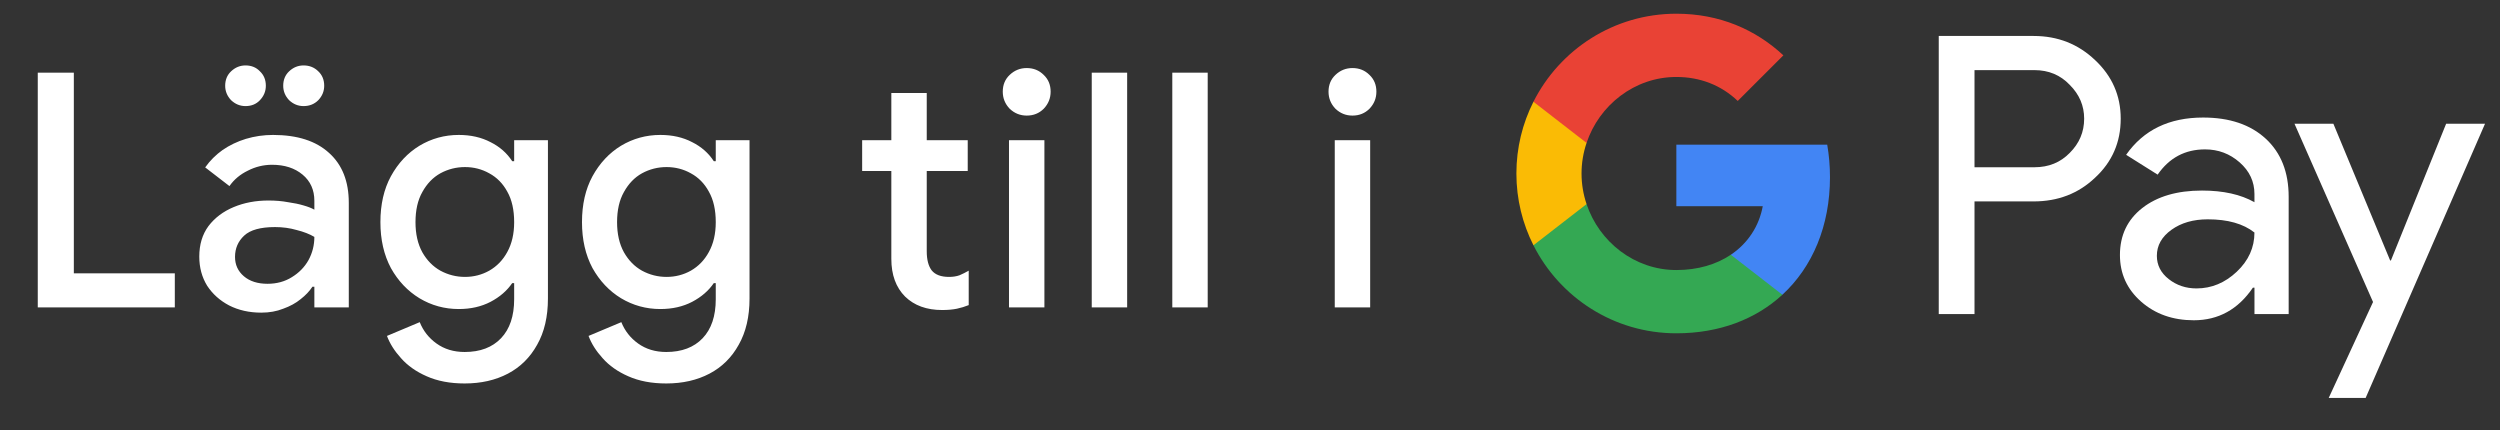 <svg width="122" height="21" viewBox="0 0 122 21" fill="none" xmlns="http://www.w3.org/2000/svg">
<rect x="0" y="0" width="122" height="21" fill="#333333" stroke="none"/>
<g id="sv_add_to_Pay_NBG">
<path id="Left Text" d="M1.843 15.001V3.545H3.603V13.337H8.531V15.001H1.843ZM12.749 15.257C12.163 15.257 11.64 15.139 11.181 14.905C10.733 14.67 10.376 14.35 10.109 13.945C9.853 13.529 9.725 13.054 9.725 12.521C9.725 11.934 9.875 11.438 10.173 11.033C10.483 10.627 10.893 10.318 11.405 10.105C11.917 9.891 12.483 9.785 13.101 9.785C13.443 9.785 13.757 9.811 14.045 9.865C14.344 9.907 14.6 9.961 14.813 10.025C15.037 10.089 15.213 10.158 15.341 10.233V9.801C15.341 9.267 15.149 8.841 14.765 8.521C14.381 8.201 13.885 8.041 13.277 8.041C12.861 8.041 12.467 8.137 12.093 8.329C11.72 8.51 11.421 8.761 11.197 9.081L10.013 8.169C10.248 7.838 10.531 7.555 10.861 7.321C11.203 7.086 11.581 6.905 11.997 6.777C12.424 6.649 12.867 6.585 13.325 6.585C14.509 6.585 15.421 6.878 16.061 7.465C16.701 8.041 17.021 8.851 17.021 9.897V15.001H15.341V13.993H15.245C15.107 14.206 14.915 14.409 14.669 14.601C14.435 14.793 14.152 14.947 13.821 15.065C13.501 15.193 13.144 15.257 12.749 15.257ZM13.053 13.849C13.501 13.849 13.896 13.742 14.237 13.529C14.589 13.315 14.861 13.038 15.053 12.697C15.245 12.345 15.341 11.966 15.341 11.561C15.107 11.422 14.819 11.31 14.477 11.225C14.147 11.129 13.795 11.081 13.421 11.081C12.717 11.081 12.216 11.219 11.917 11.497C11.619 11.774 11.469 12.121 11.469 12.537C11.469 12.921 11.613 13.235 11.901 13.481C12.189 13.726 12.573 13.849 13.053 13.849ZM14.813 5.177C14.547 5.177 14.312 5.081 14.109 4.889C13.917 4.686 13.821 4.451 13.821 4.185C13.821 3.897 13.917 3.662 14.109 3.481C14.312 3.289 14.547 3.193 14.813 3.193C15.101 3.193 15.341 3.289 15.533 3.481C15.725 3.662 15.821 3.897 15.821 4.185C15.821 4.451 15.725 4.686 15.533 4.889C15.341 5.081 15.101 5.177 14.813 5.177ZM11.981 5.177C11.715 5.177 11.48 5.081 11.277 4.889C11.085 4.686 10.989 4.451 10.989 4.185C10.989 3.897 11.085 3.662 11.277 3.481C11.48 3.289 11.715 3.193 11.981 3.193C12.269 3.193 12.504 3.289 12.685 3.481C12.877 3.662 12.973 3.897 12.973 4.185C12.973 4.451 12.877 4.686 12.685 4.889C12.504 5.081 12.269 5.177 11.981 5.177ZM22.675 18.713C21.961 18.713 21.342 18.595 20.82 18.361C20.308 18.137 19.892 17.843 19.572 17.481C19.252 17.129 19.022 16.766 18.884 16.393L20.483 15.721C20.654 16.147 20.926 16.494 21.299 16.761C21.683 17.038 22.142 17.177 22.675 17.177C23.433 17.177 24.025 16.953 24.451 16.505C24.878 16.057 25.091 15.422 25.091 14.601V13.817H24.995C24.739 14.19 24.387 14.494 23.939 14.729C23.491 14.963 22.974 15.081 22.387 15.081C21.694 15.081 21.054 14.905 20.468 14.553C19.892 14.201 19.427 13.71 19.076 13.081C18.734 12.441 18.564 11.694 18.564 10.841C18.564 9.977 18.734 9.23 19.076 8.601C19.427 7.961 19.892 7.465 20.468 7.113C21.054 6.761 21.694 6.585 22.387 6.585C22.974 6.585 23.491 6.702 23.939 6.937C24.387 7.161 24.739 7.47 24.995 7.865H25.091V6.841H26.739V14.569C26.739 15.454 26.564 16.206 26.212 16.825C25.87 17.443 25.395 17.913 24.788 18.233C24.18 18.553 23.476 18.713 22.675 18.713ZM22.692 13.513C23.118 13.513 23.513 13.411 23.875 13.209C24.249 12.995 24.542 12.691 24.756 12.297C24.98 11.891 25.091 11.406 25.091 10.841C25.091 10.243 24.98 9.747 24.756 9.353C24.542 8.958 24.249 8.659 23.875 8.457C23.513 8.254 23.118 8.153 22.692 8.153C22.265 8.153 21.865 8.254 21.491 8.457C21.129 8.659 20.835 8.963 20.611 9.369C20.387 9.763 20.276 10.254 20.276 10.841C20.276 11.417 20.387 11.907 20.611 12.313C20.835 12.707 21.129 13.006 21.491 13.209C21.865 13.411 22.265 13.513 22.692 13.513ZM32.513 18.713C31.798 18.713 31.18 18.595 30.657 18.361C30.145 18.137 29.729 17.843 29.409 17.481C29.089 17.129 28.86 16.766 28.721 16.393L30.321 15.721C30.492 16.147 30.764 16.494 31.137 16.761C31.521 17.038 31.98 17.177 32.513 17.177C33.27 17.177 33.862 16.953 34.289 16.505C34.716 16.057 34.929 15.422 34.929 14.601V13.817H34.833C34.577 14.19 34.225 14.494 33.777 14.729C33.329 14.963 32.812 15.081 32.225 15.081C31.532 15.081 30.892 14.905 30.305 14.553C29.729 14.201 29.265 13.71 28.913 13.081C28.572 12.441 28.401 11.694 28.401 10.841C28.401 9.977 28.572 9.23 28.913 8.601C29.265 7.961 29.729 7.465 30.305 7.113C30.892 6.761 31.532 6.585 32.225 6.585C32.812 6.585 33.329 6.702 33.777 6.937C34.225 7.161 34.577 7.47 34.833 7.865H34.929V6.841H36.577V14.569C36.577 15.454 36.401 16.206 36.049 16.825C35.708 17.443 35.233 17.913 34.625 18.233C34.017 18.553 33.313 18.713 32.513 18.713ZM32.529 13.513C32.956 13.513 33.35 13.411 33.713 13.209C34.086 12.995 34.38 12.691 34.593 12.297C34.817 11.891 34.929 11.406 34.929 10.841C34.929 10.243 34.817 9.747 34.593 9.353C34.38 8.958 34.086 8.659 33.713 8.457C33.35 8.254 32.956 8.153 32.529 8.153C32.102 8.153 31.702 8.254 31.329 8.457C30.966 8.659 30.673 8.963 30.449 9.369C30.225 9.763 30.113 10.254 30.113 10.841C30.113 11.417 30.225 11.907 30.449 12.313C30.673 12.707 30.966 13.006 31.329 13.209C31.702 13.411 32.102 13.513 32.529 13.513ZM42.073 6.841H43.497V4.537H45.225V6.841H47.225V8.345H45.225V12.265C45.225 12.67 45.305 12.979 45.465 13.193C45.636 13.406 45.918 13.513 46.313 13.513C46.505 13.513 46.676 13.486 46.825 13.433C46.974 13.369 47.124 13.294 47.273 13.209V14.889C47.092 14.963 46.9 15.022 46.697 15.065C46.494 15.107 46.254 15.129 45.977 15.129C45.22 15.129 44.617 14.91 44.169 14.473C43.721 14.025 43.497 13.411 43.497 12.633V8.345H42.073V6.841ZM49.239 15.001V6.841H50.967V15.001H49.239ZM50.103 5.641C49.783 5.641 49.506 5.529 49.271 5.305C49.047 5.07 48.935 4.793 48.935 4.473C48.935 4.142 49.047 3.87 49.271 3.657C49.506 3.433 49.783 3.321 50.103 3.321C50.434 3.321 50.711 3.433 50.935 3.657C51.159 3.87 51.271 4.142 51.271 4.473C51.271 4.793 51.159 5.07 50.935 5.305C50.711 5.529 50.434 5.641 50.103 5.641ZM53.277 15.001V3.545H55.005V15.001H53.277ZM57.208 15.001V3.545H58.936V15.001H57.208ZM65.136 15.001V6.841H66.864V15.001H65.136ZM66 5.641C65.68 5.641 65.403 5.529 65.168 5.305C64.944 5.07 64.832 4.793 64.832 4.473C64.832 4.142 64.944 3.87 65.168 3.657C65.403 3.433 65.68 3.321 66 3.321C66.331 3.321 66.608 3.433 66.832 3.657C67.056 3.87 67.168 4.142 67.168 4.473C67.168 4.793 67.056 5.07 66.832 5.305C66.608 5.529 66.331 5.641 66 5.641Z" fill="white"/>
<g id="GPay (Dark)">
<g id="GPay">
<g id="Pay">
<path id="Fill 1" fill-rule="evenodd" clip-rule="evenodd" d="M96.356 3.423V8.162H99.278C99.975 8.162 100.55 7.928 101.005 7.46C101.473 6.993 101.707 6.436 101.707 5.792C101.707 5.161 101.473 4.61 101.005 4.143C100.55 3.663 99.975 3.422 99.278 3.422H96.356V3.423ZM96.356 9.83V15.326H94.611V1.755H99.24C100.417 1.755 101.415 2.148 102.238 2.931C103.073 3.714 103.491 4.668 103.491 5.792C103.491 6.942 103.073 7.903 102.238 8.673C101.428 9.444 100.429 9.829 99.24 9.829H96.356V9.83Z" fill="white"/>
<path id="Fill 3" fill-rule="evenodd" clip-rule="evenodd" d="M105.255 12.483C105.255 12.938 105.448 13.317 105.834 13.62C106.22 13.924 106.672 14.075 107.19 14.075C107.924 14.075 108.578 13.803 109.153 13.261C109.729 12.717 110.017 12.079 110.017 11.347C109.472 10.917 108.713 10.703 107.74 10.703C107.031 10.703 106.44 10.874 105.966 11.215C105.492 11.556 105.255 11.977 105.255 12.483M107.513 5.736C108.803 5.736 109.821 6.08 110.569 6.769C111.314 7.458 111.687 8.402 111.687 9.602V15.326H110.018V14.037H109.942C109.221 15.098 108.259 15.629 107.058 15.629C106.033 15.629 105.176 15.326 104.487 14.72C103.797 14.113 103.453 13.355 103.453 12.445C103.453 11.485 103.816 10.721 104.543 10.152C105.271 9.584 106.241 9.299 107.456 9.299C108.492 9.299 109.346 9.488 110.017 9.868V9.469C110.017 8.862 109.776 8.348 109.296 7.925C108.814 7.501 108.252 7.29 107.607 7.29C106.633 7.29 105.862 7.7 105.293 8.522L103.755 7.555C104.603 6.342 105.855 5.736 107.513 5.736" fill="white"/>
<path id="Fill 5" fill-rule="evenodd" clip-rule="evenodd" d="M121.269 6.039L115.443 19.42H113.641L115.804 14.738L111.971 6.039H113.869L116.639 12.711H116.677L119.371 6.039H121.269Z" fill="white"/>
</g>
<g id="G">
<path id="Fill 8" fill-rule="evenodd" clip-rule="evenodd" d="M89.303 8.645C89.303 8.096 89.256 7.566 89.168 7.059H81.806V10.062H86.023C85.842 11.041 85.294 11.874 84.464 12.432V14.383H86.98C88.454 13.025 89.303 11.018 89.303 8.645" fill="#4285F4"/>
<path id="Fill 10" fill-rule="evenodd" clip-rule="evenodd" d="M81.806 16.265C83.913 16.265 85.687 15.574 86.98 14.383L84.464 12.432C83.763 12.903 82.861 13.178 81.806 13.178C79.77 13.178 78.042 11.807 77.424 9.96H74.832V11.969C76.116 14.516 78.757 16.265 81.806 16.265" fill="#34A853"/>
<path id="Fill 12" fill-rule="evenodd" clip-rule="evenodd" d="M77.424 9.96C77.266 9.488 77.179 8.986 77.179 8.467C77.179 7.948 77.266 7.446 77.424 6.975V4.966H74.832C74.3 6.018 74 7.208 74 8.467C74 9.727 74.3 10.916 74.832 11.969L77.424 9.96Z" fill="#FABB05"/>
<path id="Fill 14" fill-rule="evenodd" clip-rule="evenodd" d="M81.806 3.756C82.957 3.756 83.988 4.151 84.801 4.926V4.927L87.029 2.701C85.676 1.442 83.912 0.669 81.806 0.669C78.757 0.669 76.116 2.418 74.832 4.966L77.424 6.975C78.042 5.127 79.77 3.756 81.806 3.756" fill="#E94235"/>
</g>
</g>
</g>
</g>
</svg>

